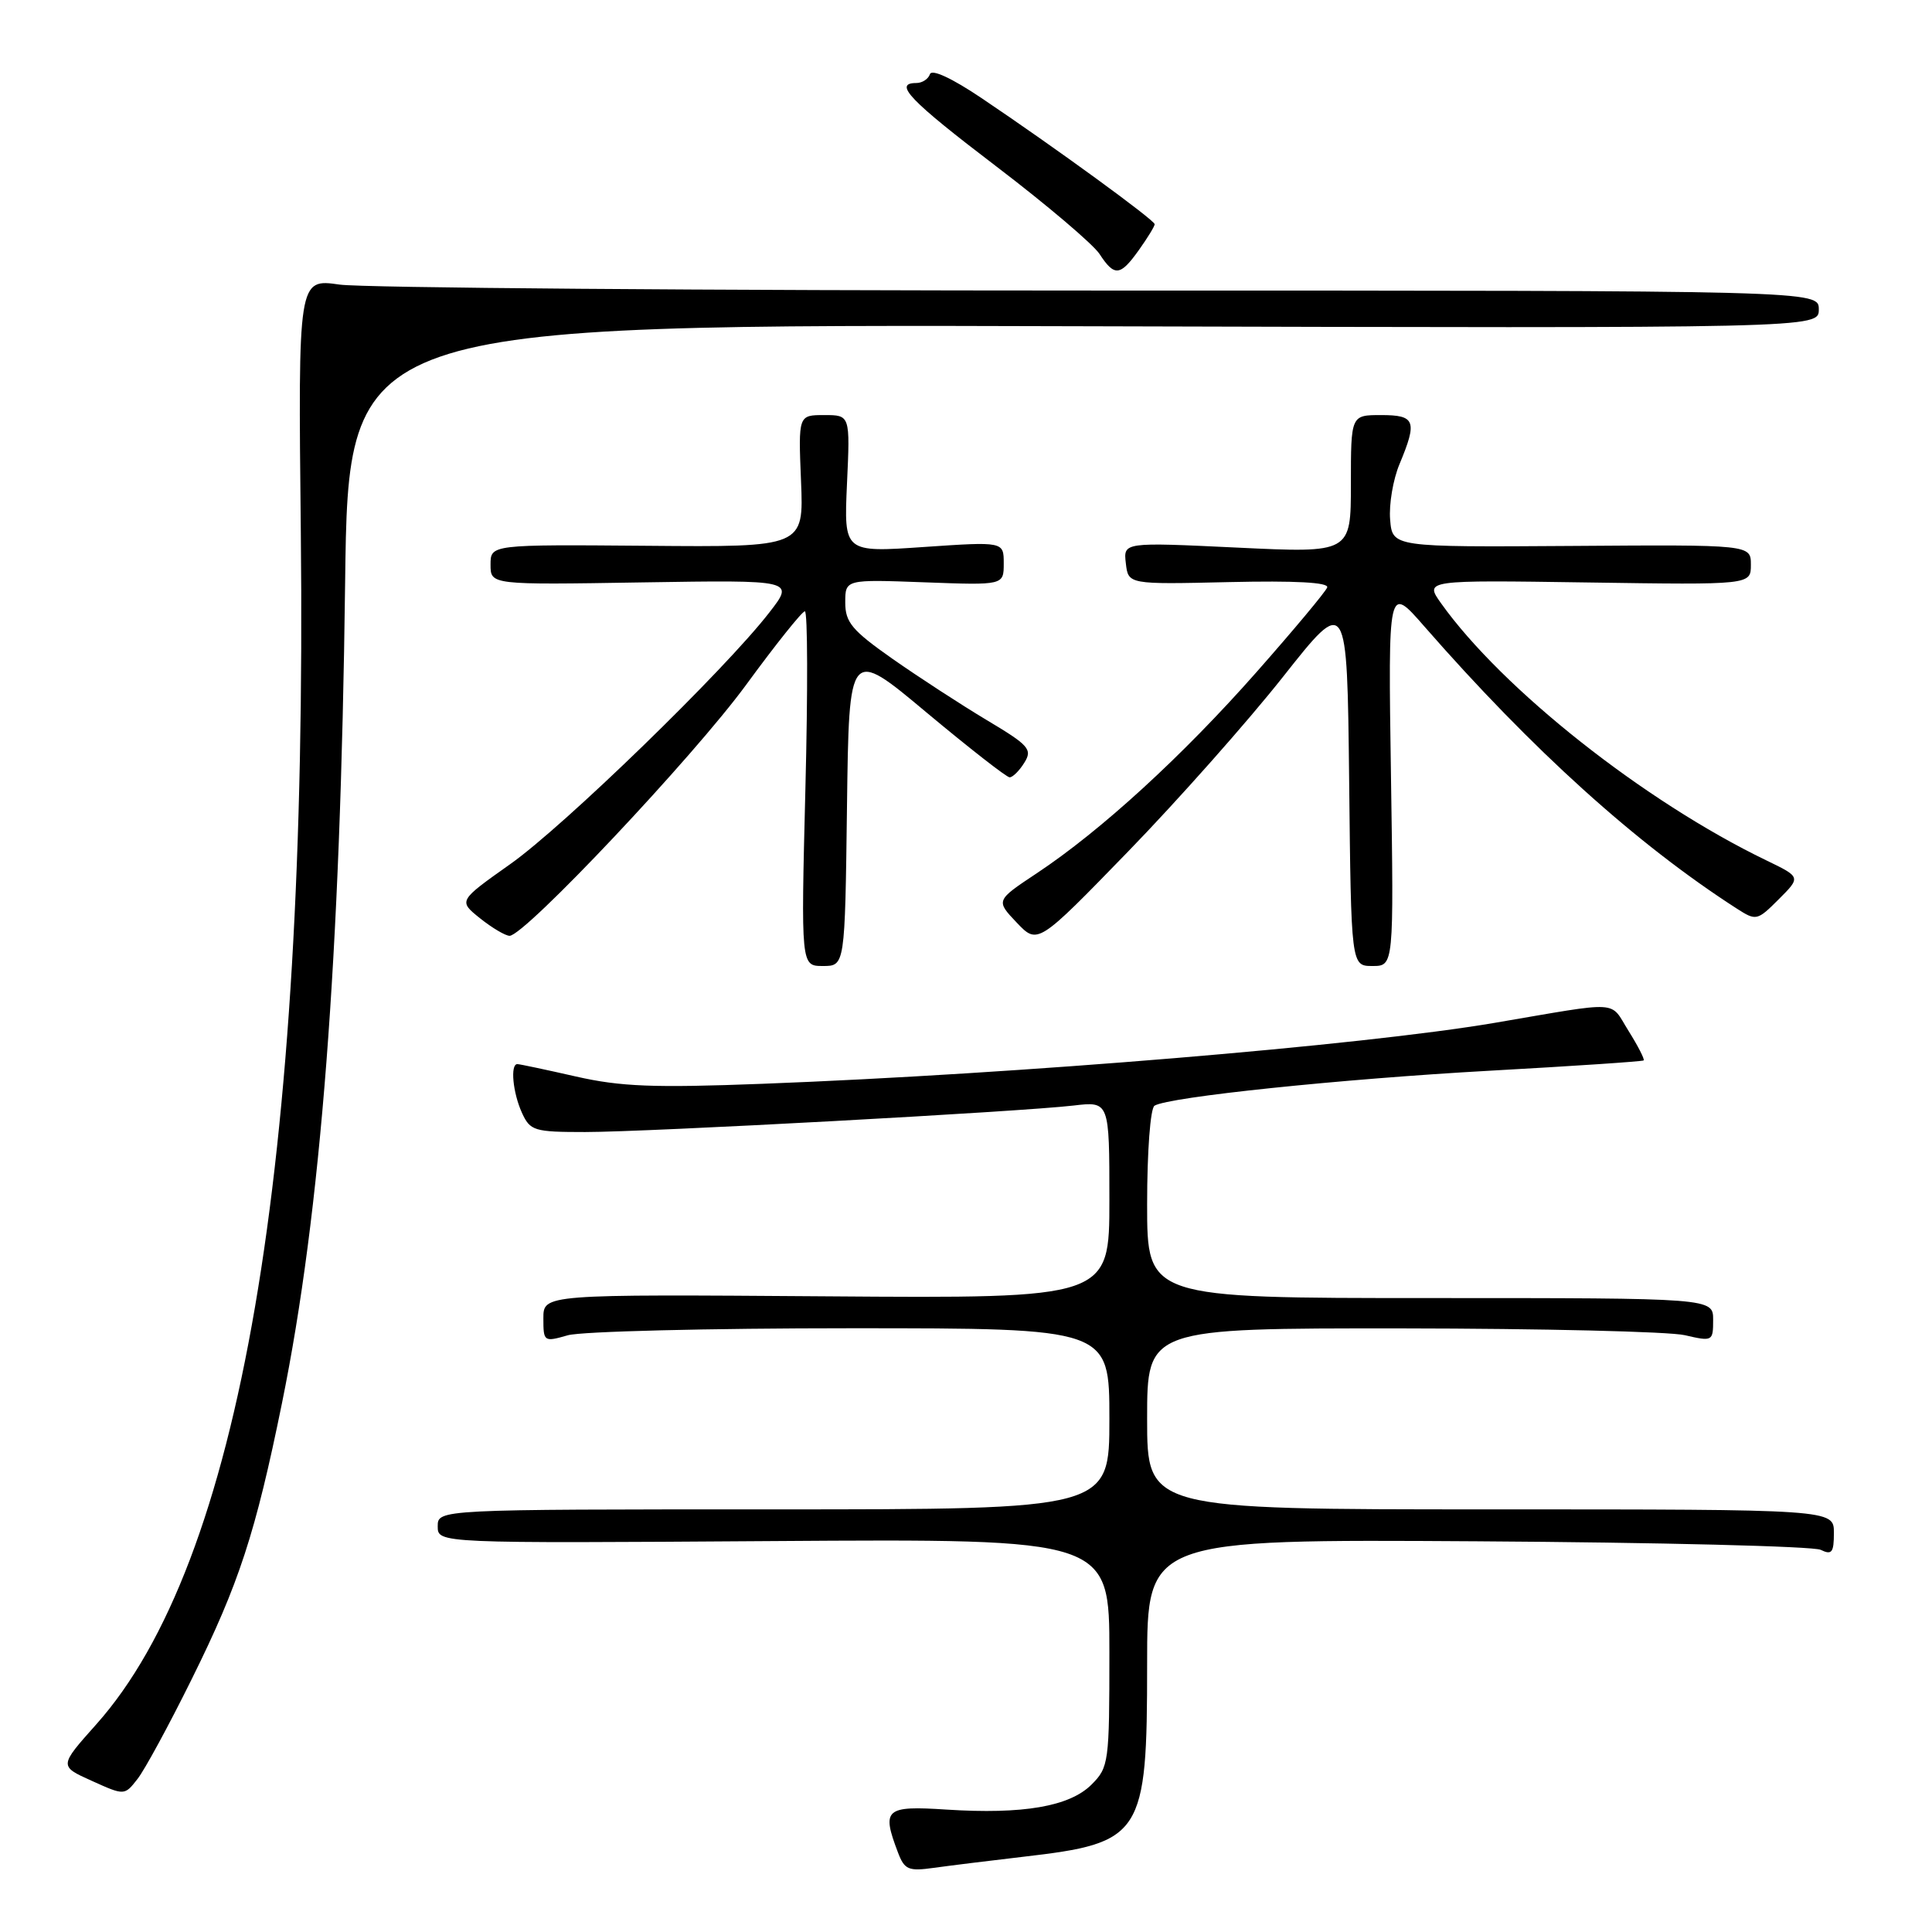 <?xml version="1.0" encoding="UTF-8" standalone="no"?>
<!DOCTYPE svg PUBLIC "-//W3C//DTD SVG 1.1//EN" "http://www.w3.org/Graphics/SVG/1.1/DTD/svg11.dtd" >
<svg xmlns="http://www.w3.org/2000/svg" xmlns:xlink="http://www.w3.org/1999/xlink" version="1.1" viewBox="0 0 256 256">
 <g >
 <path fill="currentColor"
d=" M 135.60 246.03 C 151.39 244.20 152.00 243.25 152.00 220.53 C 152.00 203.96 152.00 203.96 195.75 204.23 C 219.81 204.38 240.29 204.89 241.25 205.36 C 242.73 206.08 243.00 205.73 243.00 203.11 C 243.00 200.00 243.00 200.00 197.50 200.00 C 152.00 200.00 152.00 200.00 152.00 188.00 C 152.00 176.00 152.00 176.00 185.75 176.02 C 204.31 176.04 221.19 176.44 223.25 176.92 C 226.92 177.77 227.00 177.73 227.00 174.89 C 227.00 172.00 227.00 172.00 189.50 172.00 C 152.00 172.00 152.00 172.00 152.00 159.56 C 152.00 152.55 152.43 146.85 152.98 146.51 C 154.86 145.35 177.68 142.97 197.50 141.87 C 208.50 141.26 217.63 140.65 217.79 140.51 C 217.95 140.37 217.05 138.61 215.79 136.60 C 213.23 132.52 215.09 132.63 198.01 135.54 C 180.40 138.53 134.93 142.32 101.00 143.61 C 86.60 144.16 82.23 143.99 76.30 142.64 C 72.34 141.74 68.86 141.00 68.55 141.00 C 67.59 141.00 67.95 144.80 69.16 147.45 C 70.25 149.84 70.78 150.00 77.53 150.00 C 85.83 150.00 135.16 147.32 142.25 146.49 C 147.00 145.93 147.00 145.93 147.00 158.99 C 147.00 172.05 147.00 172.05 109.50 171.77 C 72.00 171.50 72.00 171.50 72.00 174.68 C 72.00 177.79 72.07 177.84 75.24 176.93 C 77.03 176.42 93.90 176.00 112.74 176.00 C 147.00 176.00 147.00 176.00 147.00 188.00 C 147.00 200.00 147.00 200.00 102.50 200.00 C 58.00 200.00 58.00 200.00 58.00 202.25 C 58.00 204.50 58.00 204.50 102.50 204.20 C 147.00 203.90 147.00 203.90 147.00 219.00 C 147.00 233.55 146.92 234.18 144.63 236.47 C 141.72 239.37 135.57 240.43 125.42 239.78 C 117.29 239.25 116.79 239.69 118.98 245.45 C 119.85 247.75 120.37 247.97 123.73 247.50 C 125.80 247.21 131.15 246.55 135.60 246.03 Z  M 25.40 222.50 C 31.67 209.85 33.85 203.18 37.37 185.89 C 42.52 160.60 45.12 126.90 45.73 77.23 C 46.16 42.95 46.16 42.95 143.58 43.23 C 241.00 43.50 241.00 43.50 241.00 41.00 C 241.00 38.50 241.00 38.50 145.75 38.50 C 93.36 38.50 48.02 38.14 45.00 37.71 C 39.50 36.92 39.50 36.92 39.86 70.49 C 40.76 154.95 31.82 207.10 12.77 228.47 C 7.82 234.02 7.82 234.02 12.16 235.97 C 16.50 237.93 16.50 237.93 18.23 235.71 C 19.18 234.50 22.41 228.55 25.40 222.50 Z  M 112.23 106.91 C 112.50 85.81 112.50 85.81 122.77 94.41 C 128.43 99.13 133.38 103.00 133.78 103.00 C 134.19 103.00 135.07 102.13 135.73 101.06 C 136.83 99.30 136.36 98.76 130.72 95.40 C 127.30 93.35 121.69 89.70 118.25 87.29 C 112.90 83.53 112.00 82.46 112.00 79.84 C 112.00 76.77 112.00 76.77 122.50 77.16 C 133.00 77.55 133.00 77.55 133.00 74.66 C 133.00 71.76 133.00 71.76 122.41 72.48 C 111.82 73.21 111.82 73.21 112.23 64.10 C 112.65 55.00 112.65 55.00 109.22 55.00 C 105.78 55.00 105.78 55.00 106.14 63.75 C 106.50 72.50 106.50 72.50 85.75 72.32 C 65.00 72.15 65.00 72.15 65.00 74.82 C 65.00 77.50 65.00 77.50 85.14 77.17 C 105.29 76.85 105.29 76.85 101.93 81.17 C 96.03 88.79 74.73 109.47 67.61 114.50 C 60.73 119.37 60.73 119.37 63.61 121.68 C 65.20 122.95 66.96 123.99 67.52 124.00 C 69.52 124.00 91.87 100.30 98.86 90.75 C 102.78 85.39 106.29 81.00 106.65 81.00 C 107.02 81.00 107.05 91.57 106.72 104.50 C 106.13 128.00 106.13 128.00 109.04 128.00 C 111.96 128.00 111.96 128.00 112.23 106.91 Z  M 184.31 102.75 C 183.93 77.50 183.93 77.50 188.71 82.98 C 203.05 99.39 216.83 111.83 230.13 120.39 C 232.70 122.04 232.84 122.01 235.70 119.15 C 238.63 116.22 238.63 116.22 234.06 114.01 C 217.88 106.20 199.07 91.33 190.95 79.94 C 188.76 76.86 188.76 76.86 210.38 77.18 C 232.00 77.50 232.00 77.50 232.00 74.84 C 232.00 72.17 232.00 72.17 208.25 72.34 C 184.50 72.50 184.50 72.50 184.20 68.85 C 184.03 66.84 184.59 63.52 185.45 61.48 C 187.83 55.77 187.54 55.00 183.00 55.00 C 179.00 55.00 179.00 55.00 179.00 64.14 C 179.00 73.28 179.00 73.28 163.93 72.56 C 148.85 71.84 148.85 71.84 149.18 74.64 C 149.50 77.44 149.50 77.44 162.86 77.13 C 171.62 76.93 176.10 77.17 175.86 77.84 C 175.66 78.40 171.45 83.44 166.50 89.05 C 156.67 100.19 145.88 110.07 137.38 115.71 C 131.94 119.32 131.94 119.32 134.72 122.25 C 137.50 125.17 137.50 125.17 149.50 112.81 C 156.10 106.01 165.32 95.61 170.00 89.69 C 178.50 78.93 178.50 78.93 178.77 103.46 C 179.03 128.00 179.03 128.00 181.86 128.00 C 184.69 128.00 184.69 128.00 184.31 102.75 Z  M 150.93 33.10 C 152.07 31.50 153.00 29.98 153.00 29.71 C 153.00 29.17 139.76 19.52 130.06 13.00 C 126.12 10.35 123.46 9.12 123.22 9.83 C 123.01 10.47 122.20 11.00 121.42 11.00 C 118.32 11.00 120.50 13.28 132.08 22.10 C 138.72 27.16 144.84 32.36 145.69 33.65 C 147.68 36.69 148.43 36.61 150.93 33.10 Z "/>
</g>
</svg>